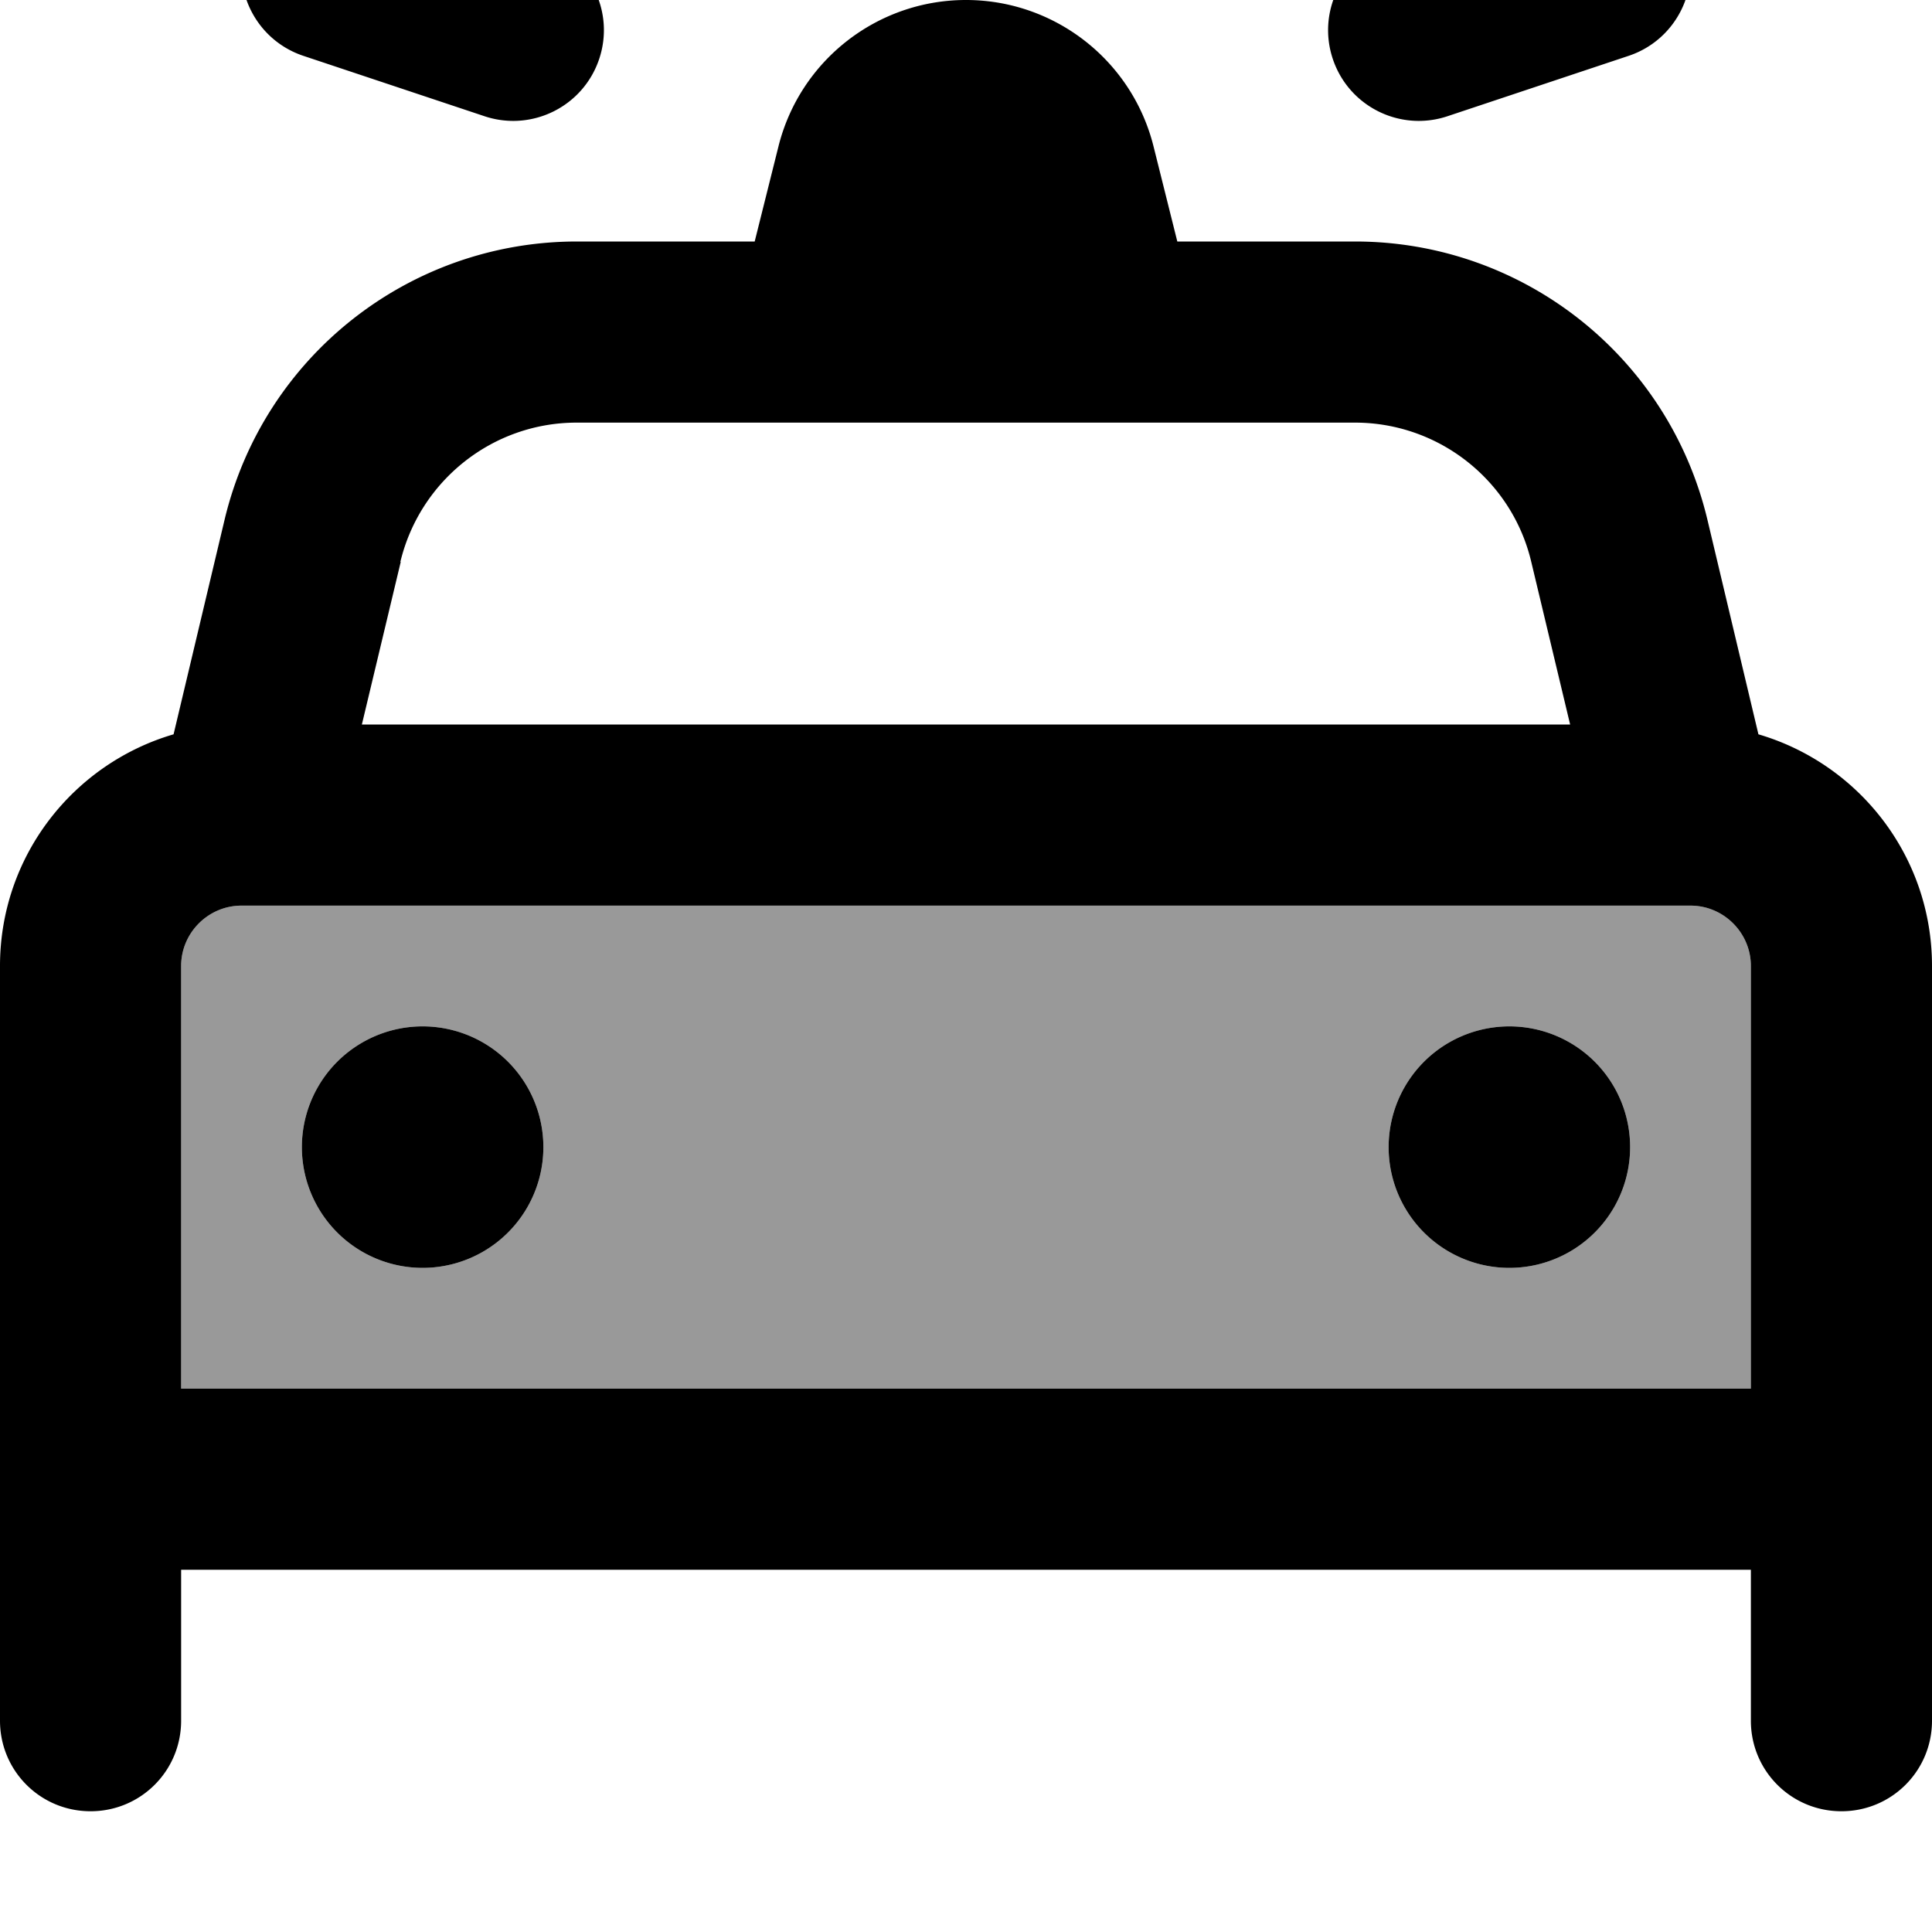 <svg fill="currentColor" xmlns="http://www.w3.org/2000/svg" viewBox="0 0 512 512"><!--! Font Awesome Pro 7.1.0 by @fontawesome - https://fontawesome.com License - https://fontawesome.com/license (Commercial License) Copyright 2025 Fonticons, Inc. --><path opacity=".4" fill="currentColor" d="M48 256l0 112 416 0 0-112c0-8.8-7.2-16-16-16L64 240c-8.8 0-16 7.2-16 16zm96 48a32 32 0 1 1 -64 0 32 32 0 1 1 64 0zm288 0a32 32 0 1 1 -64 0 32 32 0 1 1 64 0z"/><path fill="currentColor" d="M95.6-30.8l48 16C156.2-10.6 163 3 158.8 15.6S141 35 128.4 30.8l-48-16C67.8 10.6 61-3 65.2-15.6S83-35 95.6-30.8zM312 64l47.1 0c44.5 0 83.1 30.5 93.4 73.8L466 194.6c26.6 7.8 46 32.3 46 61.4l0 200c0 13.3-10.7 24-24 24s-24-10.7-24-24l0-40-416 0 0 40c0 13.3-10.7 24-24 24S0 469.3 0 456L0 256c0-29.1 19.4-53.6 46-61.4l13.5-56.8C69.8 94.5 108.4 64 152.9 64l47.1 0 6.3-25.2C212 16 232.5 0 256 0s44 16 49.7 38.8L312 64zM446.8-15.6C451-3 444.2 10.6 431.6 14.8l-48 16C371 35 357.4 28.2 353.2 15.6s2.6-26.2 15.2-30.4l48-16c12.6-4.2 26.2 2.6 30.4 15.2zM106.2 148.9l-10.3 43.1 320.2 0-10.3-43.1c-5.1-21.6-24.5-36.9-46.7-36.9l-206.3 0c-22.2 0-41.5 15.3-46.7 36.9zM448 240L64 240c-8.8 0-16 7.2-16 16l0 112 416 0 0-112c0-8.8-7.2-16-16-16zM80 304a32 32 0 1 1 64 0 32 32 0 1 1 -64 0zm320-32a32 32 0 1 1 0 64 32 32 0 1 1 0-64z"/></svg>